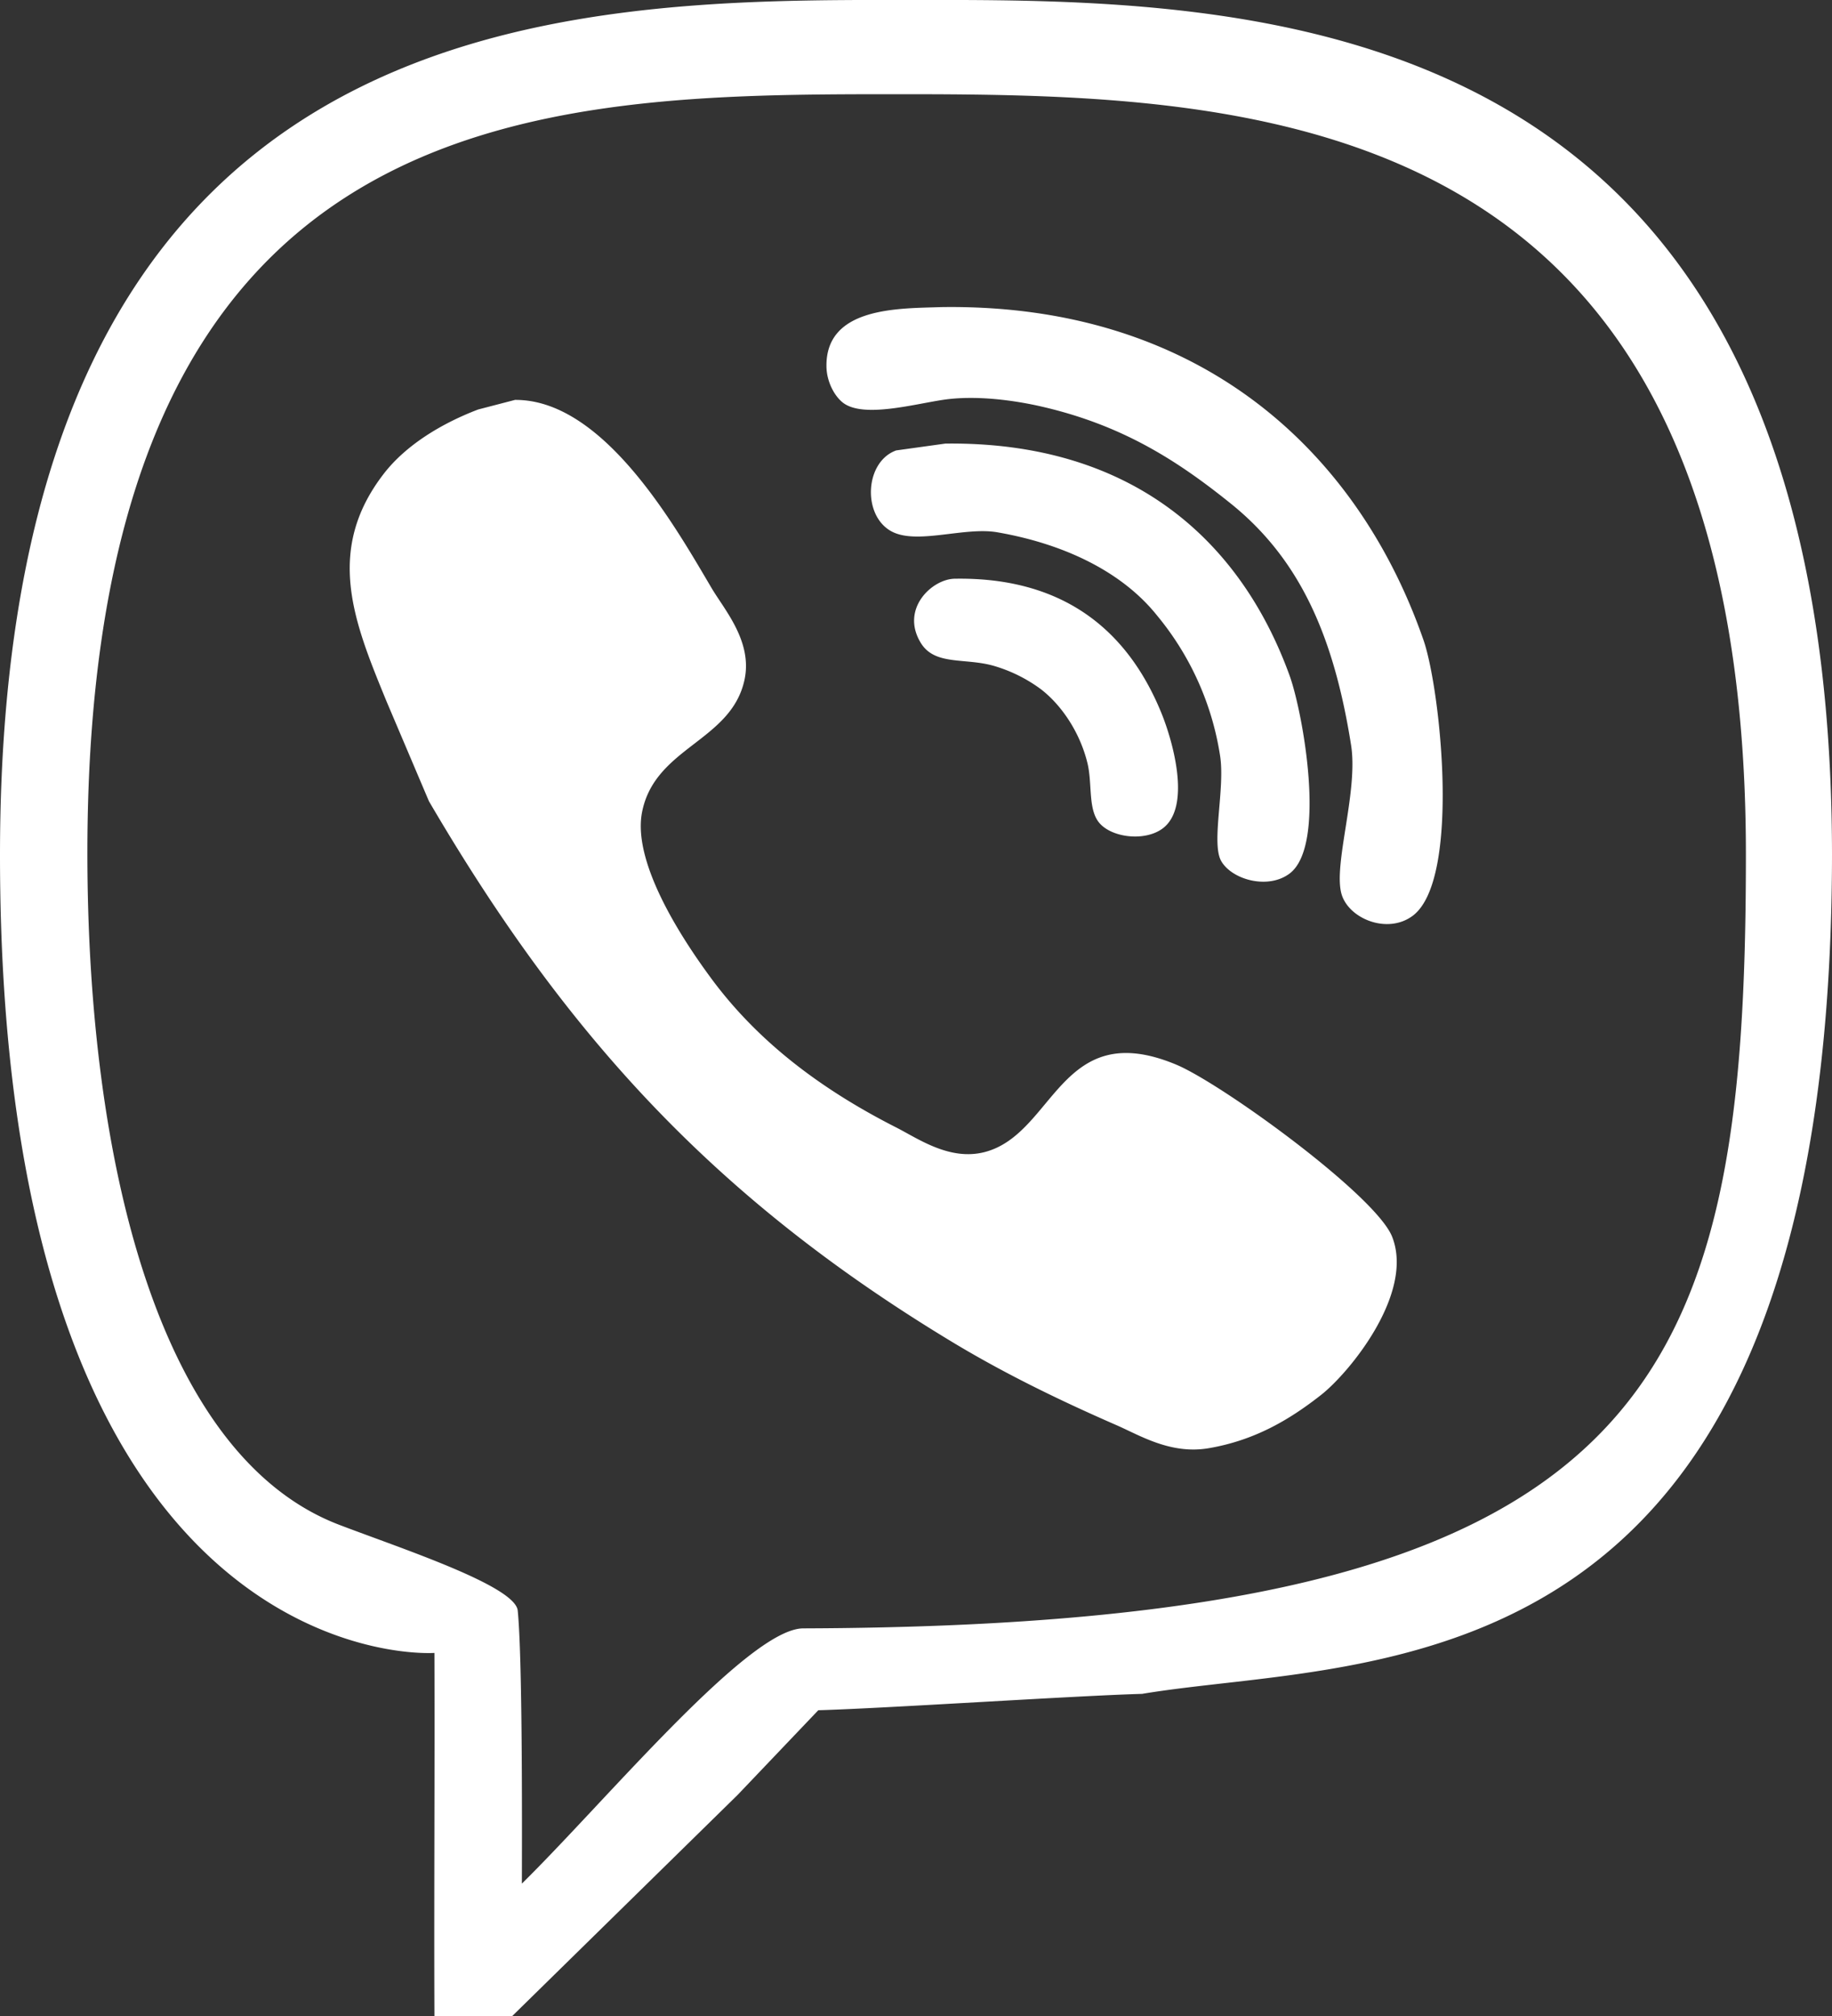 <svg xmlns="http://www.w3.org/2000/svg" preserveAspectRatio="xMidYMid" width="30" height="33"><rect width="100%" height="100%" fill="#333333" stroke="none"/><path d="M7.114 33c-.008-1.974.007-3.97 0-5.943-.909.044-7.118-.447-7.114-13.071C.004-.01 9.206-.01 14.877 0 20.525-.01 29.99-.055 30 13.986c-.01 13.924-7.551 13.115-11.298 13.741-1.089.03-4.213.238-5.302.268l-1.32 1.385L8.389 33H7.114zm7.628-31.458c-5.894 0-13.311 0-13.311 12.422 0 5.037 1.164 9.859 4.117 10.993 1.005.385 2.89 1 2.93 1.407.076.756.071 3.372.068 4.469 1.385-1.363 3.71-4.176 4.608-4.178 13.972-.045 15.436-3.994 15.436-12.669 0-12.233-7.93-12.444-13.848-12.444zm.672 3.485c4.224-.063 6.82 2.352 7.897 5.452.277.797.614 3.926-.179 4.513-.415.307-1.048.045-1.164-.358-.138-.481.276-1.679.157-2.435-.281-1.778-.835-3.042-1.969-3.955-.882-.71-1.776-1.282-3.087-1.586-.443-.103-1.088-.195-1.633-.112-.491.075-1.307.299-1.633.045-.141-.11-.263-.343-.269-.581-.024-.995 1.198-.959 1.88-.983zm-6.98 1.519c1.459-.009 2.639 2.1 3.221 3.084.207.35.671.871.537 1.496-.216 1.011-1.468 1.101-1.678 2.168-.173.881.768 2.225 1.119 2.703.777 1.059 1.821 1.838 3.042 2.458.357.181.878.554 1.454.402 1.144-.301 1.232-2.223 3.132-1.43.745.311 3.264 2.137 3.535 2.815.369.926-.697 2.226-1.163 2.592-.503.395-1.073.74-1.835.871-.627.109-1.134-.211-1.521-.379-.969-.423-1.871-.865-2.729-1.386-3.816-2.313-6.263-4.959-8.524-8.825l-.693-1.631c-.528-1.288-1.022-2.468-.045-3.731.362-.468.945-.822 1.544-1.05l.604-.157zm7.047.715c3.048-.036 4.835 1.584 5.637 3.798.214.591.614 2.778 0 3.24-.353.266-.941.102-1.118-.201-.173-.294.069-1.203-.023-1.743a4.722 4.722 0 00-1.029-2.279c-.572-.716-1.52-1.173-2.617-1.363-.546-.094-1.332.215-1.745-.022-.468-.268-.422-1.134.089-1.318l.806-.112zm.156 2.212c1.835-.029 2.85.902 3.378 2.19.18.437.506 1.541.023 1.899-.298.221-.859.148-1.052-.112-.169-.229-.098-.632-.179-.961-.12-.489-.412-.937-.76-1.206a2.447 2.447 0 00-.761-.38c-.478-.142-.976 0-1.208-.38-.339-.556.186-1.047.559-1.05z" fill="#fff" fill-rule="evenodd"/></svg>
